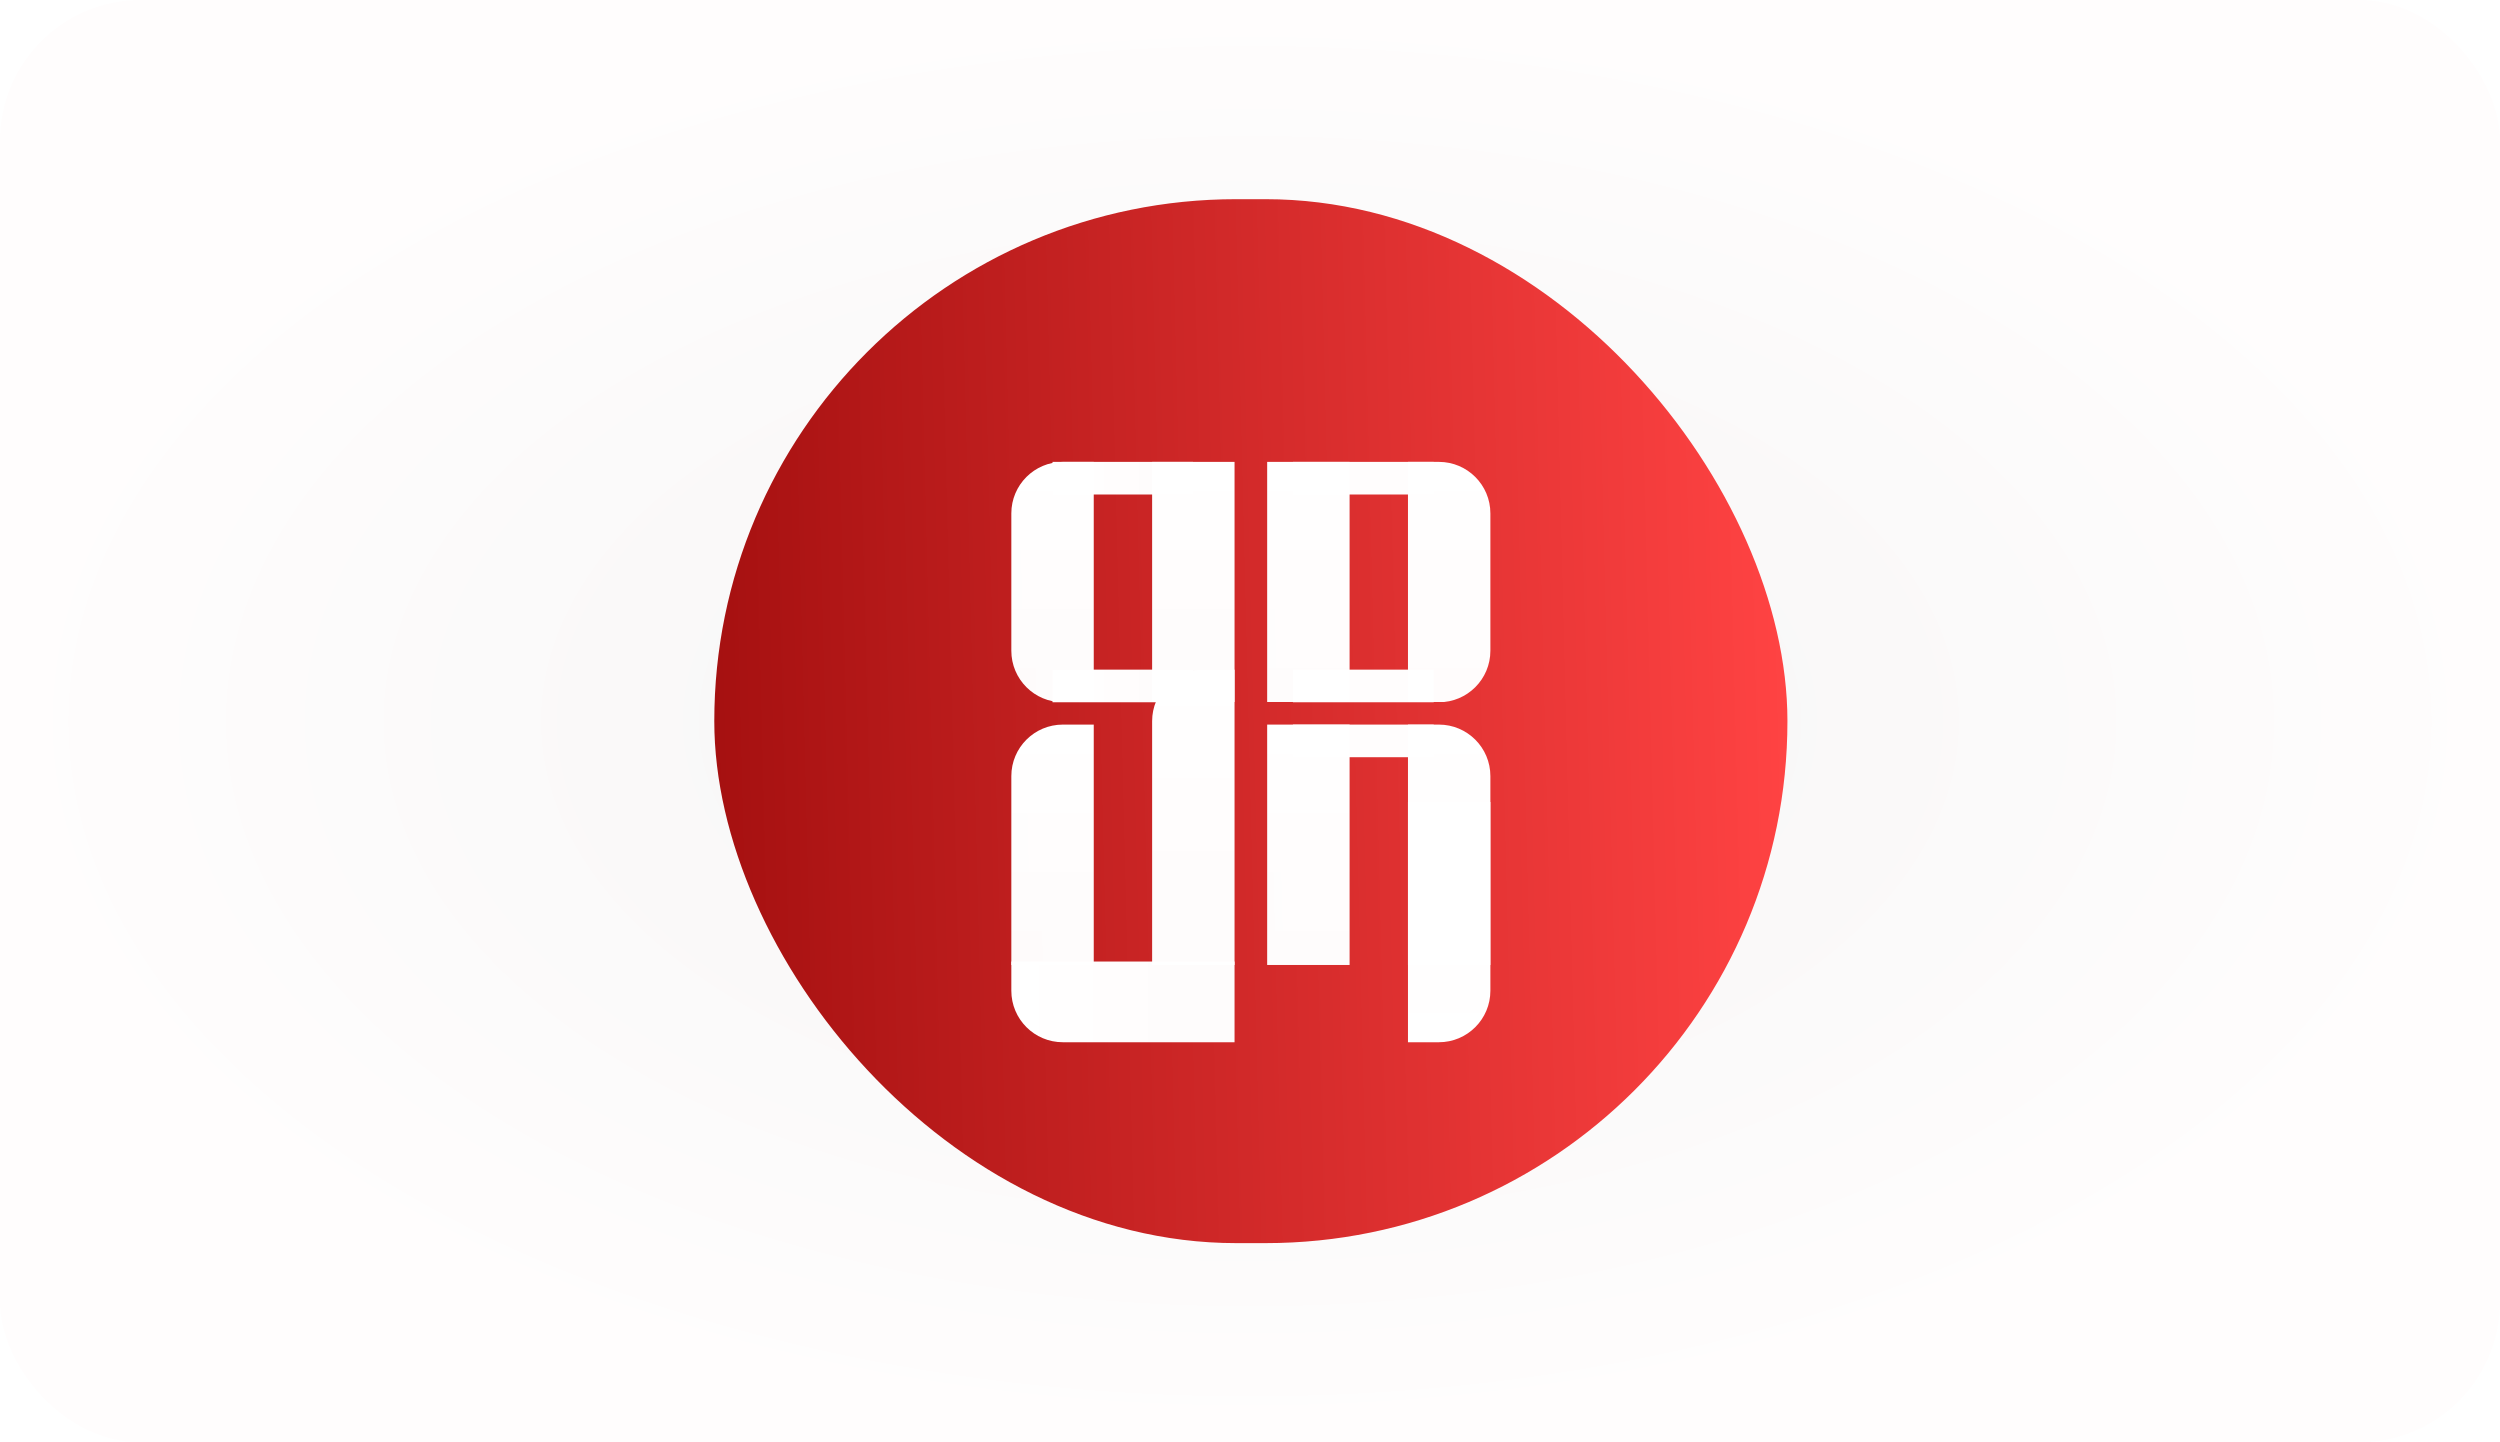 <svg width="1456" height="840" viewBox="0 0 1456 840" fill="none" xmlns="http://www.w3.org/2000/svg">
<rect width="1456" height="840" rx="82" fill="url(#paint0_radial)"/>
<rect x="416" y="116" width="625" height="608" rx="304" fill="url(#paint1_linear)"/>
<g filter="url(#filter0_d)">
<path d="M589 295C589 278.431 602.431 265 619 265H637V405H619C602.431 405 589 391.569 589 375V295Z" fill="url(#paint2_linear)"/>
<rect width="48" height="140" transform="translate(738 265)" fill="url(#paint3_linear)"/>
<rect width="48" height="140" transform="translate(738 418)" fill="url(#paint4_linear)"/>
<rect width="48" height="140" transform="translate(671 265)" fill="url(#paint5_linear)"/>
<path d="M820 265H838C854.569 265 868 278.431 868 295V375C868 391.569 854.569 405 838 405H820V265Z" fill="url(#paint6_linear)"/>
<path d="M589 448C589 431.431 602.431 418 619 418H637V558H589V448Z" fill="url(#paint7_linear)"/>
<path d="M671 416C671 399.431 684.431 386 701 386H719V558H671V416Z" fill="url(#paint8_linear)"/>
<path d="M619 603C602.431 603 589 589.569 589 573V556H719V603H619Z" fill="url(#paint9_linear)"/>
<rect width="19" height="82" transform="translate(613 284) rotate(-90)" fill="url(#paint10_linear)"/>
<rect width="19" height="82" transform="translate(613 405) rotate(-90)" fill="url(#paint11_linear)"/>
<rect width="19" height="82" transform="translate(753 437) rotate(-90)" fill="url(#paint12_linear)"/>
<rect width="19" height="82" transform="translate(753 284) rotate(-90)" fill="url(#paint13_linear)"/>
<rect width="19" height="82" transform="translate(753 405) rotate(-90)" fill="url(#paint14_linear)"/>
<path d="M820 418H838C854.569 418 868 431.431 868 448V558H820V418Z" fill="url(#paint15_linear)"/>
<path d="M820 603H838C854.569 603 868 589.569 868 573V463H820V603Z" fill="url(#paint16_linear)"/>
</g>
<defs>
<filter id="filter0_d" x="585" y="265" width="287" height="346" filterUnits="userSpaceOnUse" color-interpolation-filters="sRGB">
<feFlood flood-opacity="0" result="BackgroundImageFix"/>
<feColorMatrix in="SourceAlpha" type="matrix" values="0 0 0 0 0 0 0 0 0 0 0 0 0 0 0 0 0 0 127 0"/>
<feOffset dy="4"/>
<feGaussianBlur stdDeviation="2"/>
<feColorMatrix type="matrix" values="0 0 0 0 0 0 0 0 0 0 0 0 0 0 0 0 0 0 0.25 0"/>
<feBlend mode="normal" in2="BackgroundImageFix" result="effect1_dropShadow"/>
<feBlend mode="normal" in="SourceGraphic" in2="effect1_dropShadow" result="shape"/>
</filter>
<radialGradient id="paint0_radial" cx="0" cy="0" r="1" gradientUnits="userSpaceOnUse" gradientTransform="translate(728 420) rotate(90) scale(420 728)">
<stop stop-color="#F5F5F5"/>
<stop offset="1" stop-color="#FFFDFD"/>
</radialGradient>
<linearGradient id="paint1_linear" x1="215.609" y1="420" x2="1040.97" y2="399.522" gradientUnits="userSpaceOnUse">
<stop stop-color="#F88686" stop-opacity="0"/>
<stop offset="0" stop-color="#890000"/>
<stop offset="1" stop-color="#FF4343"/>
</linearGradient>
<linearGradient id="paint2_linear" x1="613" y1="265" x2="613" y2="405" gradientUnits="userSpaceOnUse">
<stop stop-color="white"/>
<stop offset="1" stop-color="white" stop-opacity="0.984"/>
<stop offset="1" stop-color="white" stop-opacity="0"/>
</linearGradient>
<linearGradient id="paint3_linear" x1="24" y1="0" x2="24" y2="140" gradientUnits="userSpaceOnUse">
<stop stop-color="white"/>
<stop offset="1" stop-color="white" stop-opacity="0.984"/>
<stop offset="1" stop-color="white" stop-opacity="0"/>
</linearGradient>
<linearGradient id="paint4_linear" x1="24" y1="0" x2="24" y2="140" gradientUnits="userSpaceOnUse">
<stop stop-color="white"/>
<stop offset="1" stop-color="white" stop-opacity="0.984"/>
<stop offset="1" stop-color="white" stop-opacity="0"/>
</linearGradient>
<linearGradient id="paint5_linear" x1="24" y1="0" x2="24" y2="140" gradientUnits="userSpaceOnUse">
<stop stop-color="white"/>
<stop offset="1" stop-color="white" stop-opacity="0.984"/>
<stop offset="1" stop-color="white" stop-opacity="0"/>
</linearGradient>
<linearGradient id="paint6_linear" x1="844" y1="265" x2="844" y2="405" gradientUnits="userSpaceOnUse">
<stop stop-color="white"/>
<stop offset="1" stop-color="white" stop-opacity="0.984"/>
<stop offset="1" stop-color="white" stop-opacity="0"/>
</linearGradient>
<linearGradient id="paint7_linear" x1="613" y1="418" x2="613" y2="558" gradientUnits="userSpaceOnUse">
<stop stop-color="white"/>
<stop offset="1" stop-color="white" stop-opacity="0.984"/>
<stop offset="1" stop-color="white" stop-opacity="0"/>
</linearGradient>
<linearGradient id="paint8_linear" x1="695" y1="386" x2="695" y2="558" gradientUnits="userSpaceOnUse">
<stop stop-color="white"/>
<stop offset="1" stop-color="white" stop-opacity="0.984"/>
<stop offset="1" stop-color="white" stop-opacity="0"/>
</linearGradient>
<linearGradient id="paint9_linear" x1="589" y1="579.5" x2="719" y2="579.5" gradientUnits="userSpaceOnUse">
<stop stop-color="white"/>
<stop offset="1" stop-color="white" stop-opacity="0.984"/>
<stop offset="1" stop-color="white" stop-opacity="0"/>
</linearGradient>
<linearGradient id="paint10_linear" x1="9.5" y1="0" x2="9.5" y2="82" gradientUnits="userSpaceOnUse">
<stop stop-color="white"/>
<stop offset="1" stop-color="white" stop-opacity="0.984"/>
<stop offset="1" stop-color="white" stop-opacity="0"/>
</linearGradient>
<linearGradient id="paint11_linear" x1="9.5" y1="0" x2="9.5" y2="82" gradientUnits="userSpaceOnUse">
<stop stop-color="white"/>
<stop offset="1" stop-color="white" stop-opacity="0.984"/>
<stop offset="1" stop-color="white" stop-opacity="0"/>
</linearGradient>
<linearGradient id="paint12_linear" x1="9.5" y1="0" x2="9.5" y2="82" gradientUnits="userSpaceOnUse">
<stop stop-color="white"/>
<stop offset="1" stop-color="white" stop-opacity="0.984"/>
<stop offset="1" stop-color="white" stop-opacity="0"/>
</linearGradient>
<linearGradient id="paint13_linear" x1="9.5" y1="0" x2="9.5" y2="82" gradientUnits="userSpaceOnUse">
<stop stop-color="white"/>
<stop offset="1" stop-color="white" stop-opacity="0.984"/>
<stop offset="1" stop-color="white" stop-opacity="0"/>
</linearGradient>
<linearGradient id="paint14_linear" x1="9.5" y1="0" x2="9.5" y2="82" gradientUnits="userSpaceOnUse">
<stop stop-color="white"/>
<stop offset="1" stop-color="white" stop-opacity="0.984"/>
<stop offset="1" stop-color="white" stop-opacity="0"/>
</linearGradient>
<linearGradient id="paint15_linear" x1="844" y1="418" x2="844" y2="558" gradientUnits="userSpaceOnUse">
<stop stop-color="white"/>
<stop offset="1" stop-color="white" stop-opacity="0.984"/>
<stop offset="1" stop-color="white" stop-opacity="0"/>
</linearGradient>
<linearGradient id="paint16_linear" x1="844" y1="603" x2="844" y2="463" gradientUnits="userSpaceOnUse">
<stop stop-color="white"/>
<stop offset="1" stop-color="white" stop-opacity="0.984"/>
<stop offset="1" stop-color="white" stop-opacity="0"/>
</linearGradient>
</defs>
</svg>
